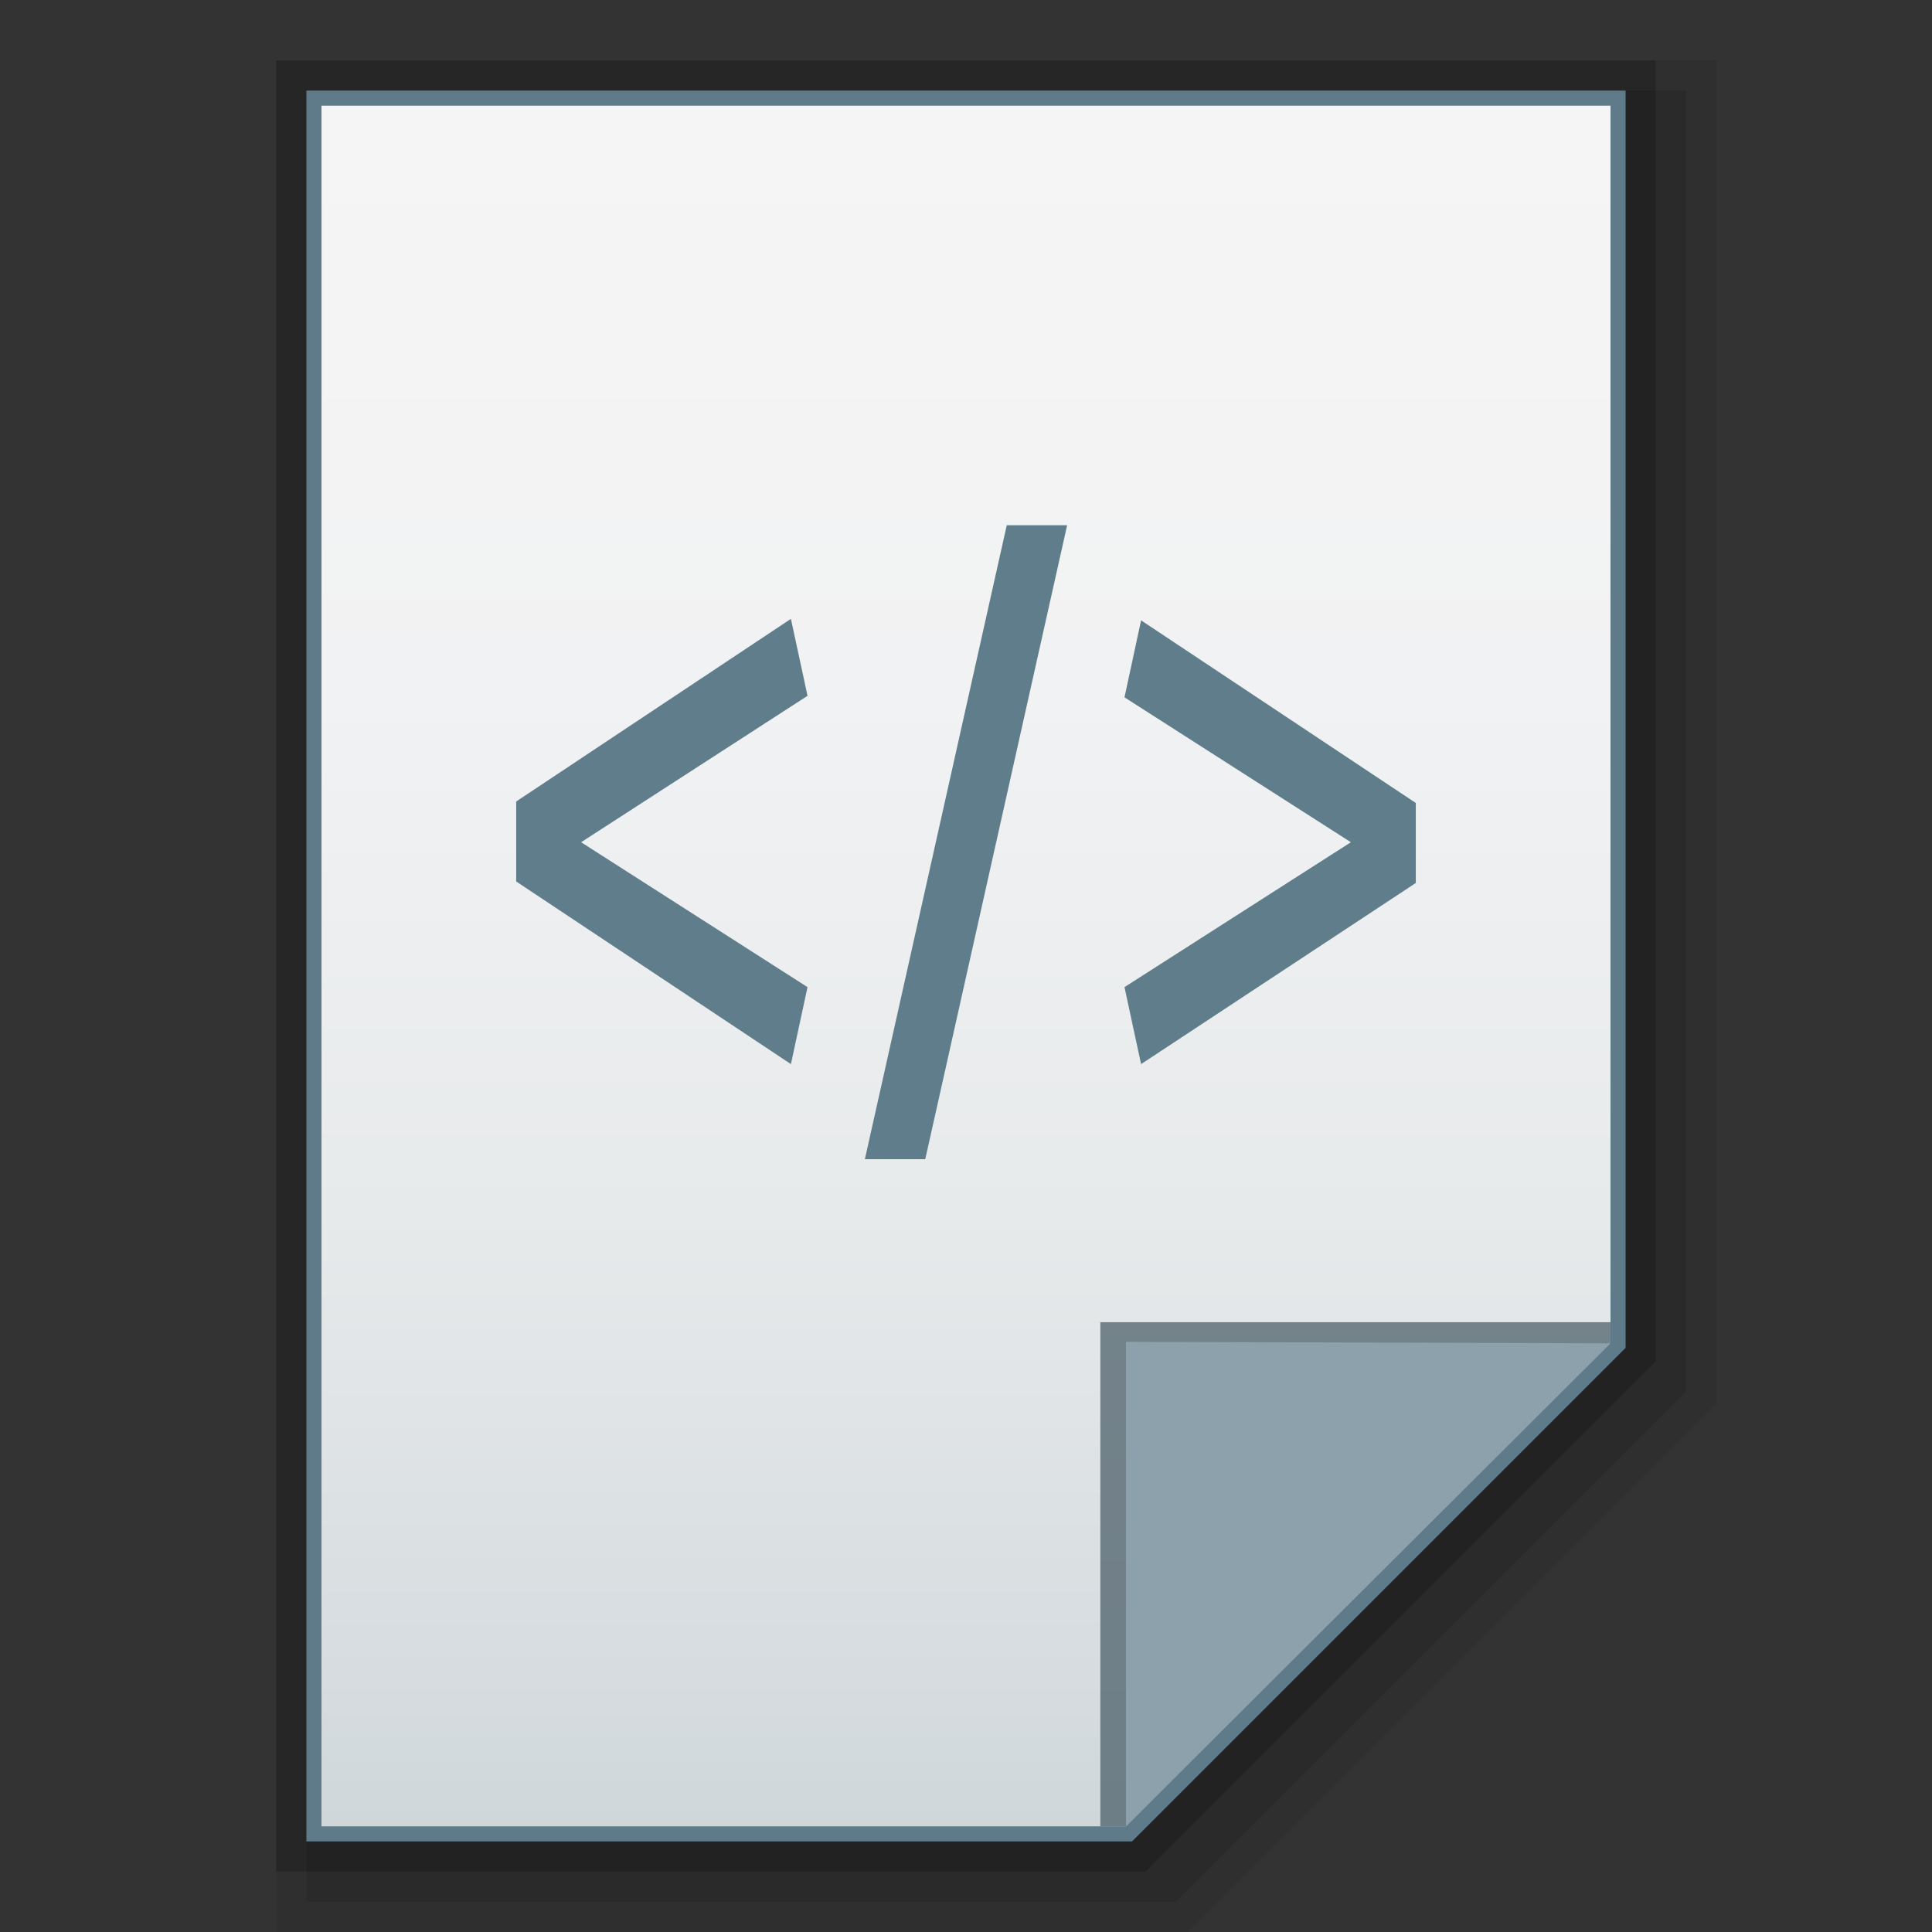 <?xml version="1.0" encoding="utf-8"?>
<!-- Generator: Adobe Illustrator 21.0.0, SVG Export Plug-In . SVG Version: 6.00 Build 0)  -->
<svg version="1.1" id="图层_1" xmlns="http://www.w3.org/2000/svg" xmlns:xlink="http://www.w3.org/1999/xlink" x="0px" y="0px"
	 viewBox="0 0 128 128" style="enable-background:new 0 0 128 128;" xml:space="preserve">
<rect x="0" y="0" width="128" height="128" fill="#333333" stroke="none"/>
<style type="text/css">
	.st0{opacity:0.08;enable-background:new    ;}
	.st1{display:none;opacity:0.08;enable-background:new    ;}
	.st2{opacity:0.1;enable-background:new    ;}
	.st3{opacity:0.2;enable-background:new    ;}
	.st4{fill:#5F7B89;}
	.st5{fill:url(#SVGID_1_);}
	.st6{fill:#455963;fill-opacity:0.7;}
	.st7{fill:#8DA1AC;}
	.st8{fill:#607D8B;}
</style>
<polygon class="st0" points="18.3,128 18.3,4 113.7,4 113.7,93 78.7,128 "/>
<polygon class="st1" points="22.3,126 22.3,6 113.7,6 113.7,92.2 79.9,126 "/>
<polygon class="st2" points="20.3,126 20.3,6 111.7,6 111.7,92.2 77.9,126 "/>
<polygon class="st3" points="18.3,124 18.3,4 109.7,4 109.7,90.2 75.9,124 "/>
<polygon class="st4" points="20.3,122 20.3,6 107.7,6 107.7,89.3 75,122 "/>
<g>
	<g>
		<g>
			<g>
				<g>
					
						<linearGradient id="SVGID_1_" gradientUnits="userSpaceOnUse" x1="188.8" y1="1912.701" x2="188.8" y2="2026.701" gradientTransform="matrix(1 0 0 1 -124.8 -1905.701)">
						<stop  offset="0" style="stop-color:#F6F5F5"/>
						<stop  offset="0.341" style="stop-color:#F1F2F3"/>
						<stop  offset="0.643" style="stop-color:#E7EAEB"/>
						<stop  offset="0.93" style="stop-color:#D5DBDF"/>
						<stop  offset="1" style="stop-color:#CFD7DB"/>
					</linearGradient>
					<polygon class="st5" points="21.3,121 21.3,7 106.7,7 106.7,88.9 74.6,121 					"/>
				</g>
				<polygon class="st6" points="106.7,88.9 106.7,87.6 72.9,87.6 72.9,121 74.6,121 				"/>
				<path class="st7" d="M74.6,88.9l32.1,0.1l-32.1,32V88.9z"/>
			</g>
		</g>
	</g>
	<g>
		<g>
			<path class="st8" d="M38.5,55.8l15,9.6l-1.1,5.1L34.2,58.4v-5.3L52.4,41l1.1,5.1L38.5,55.8z"/>
			<path class="st8" d="M74.5,46.2l1.1-5.1l18.2,12.1v5.3l-18.2,12l-1.1-5.1l15-9.6L74.5,46.2z"/>
		</g>
		<polygon class="st8" points="61.3,76.8 70.7,34.8 66.7,34.8 57.3,76.8 		"/>
	</g>
</g>
</svg>
